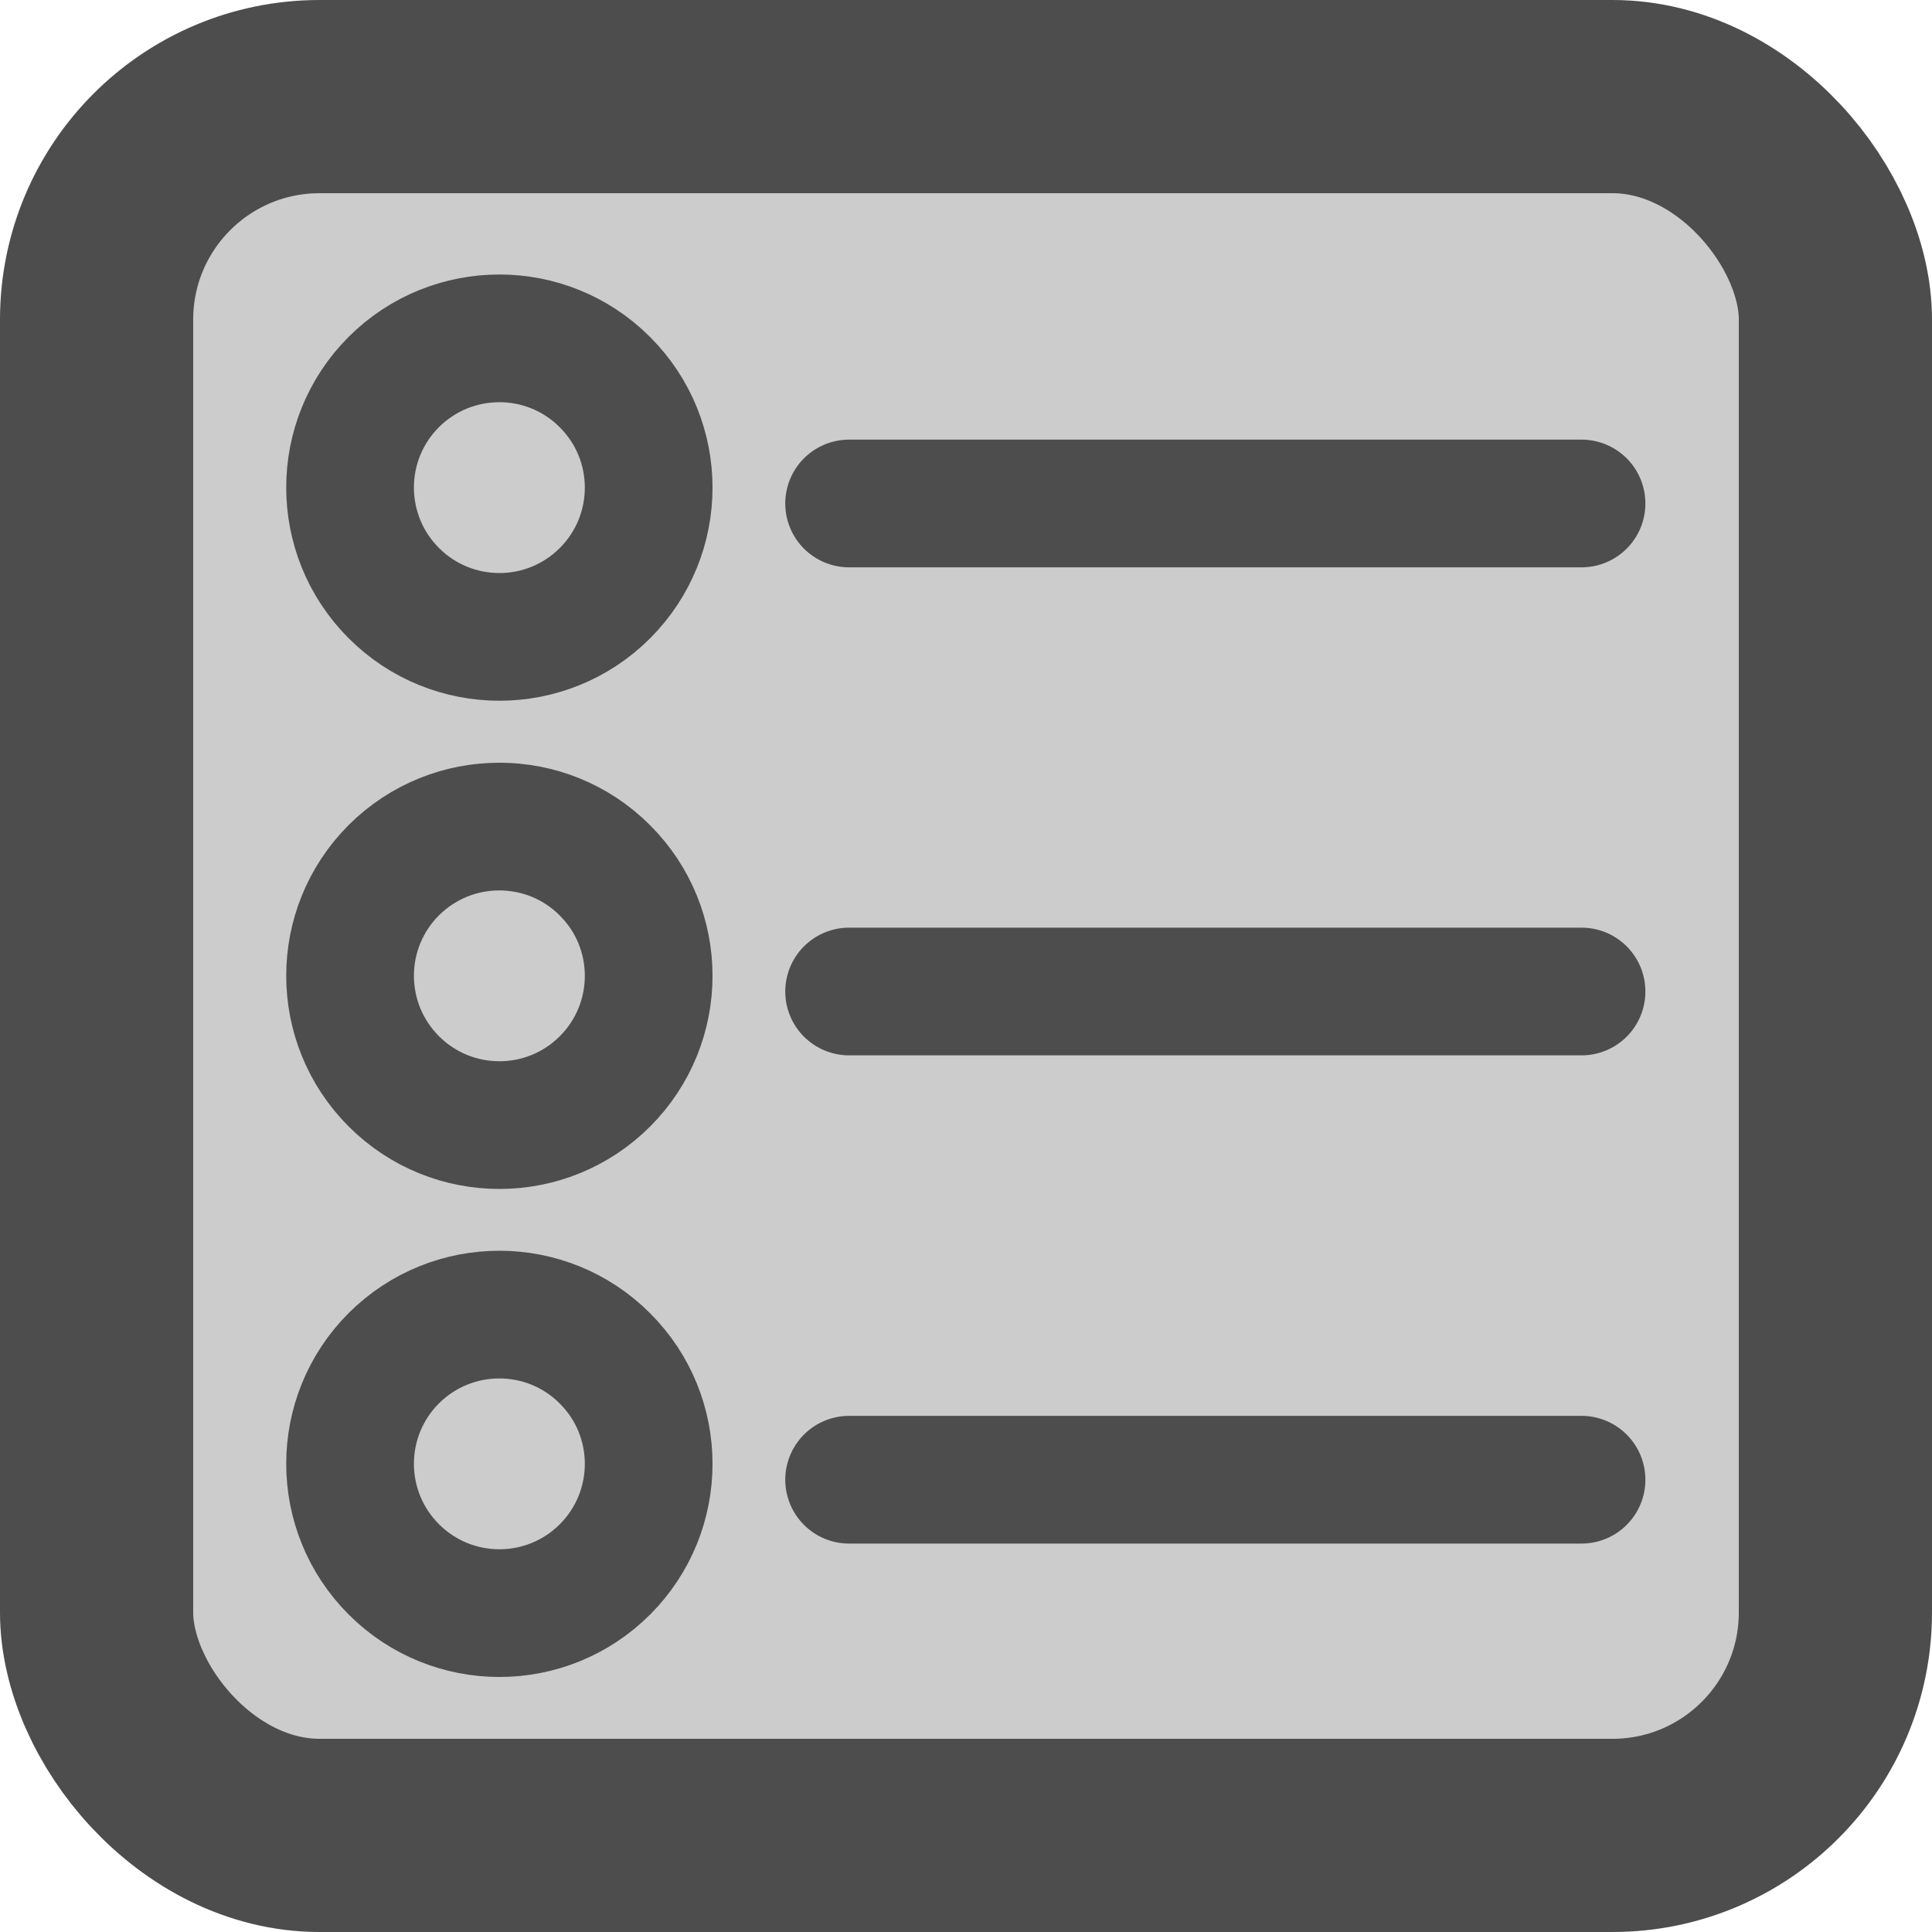 <?xml version="1.0" encoding="UTF-8" standalone="no"?>
<!-- Created with Inkscape (http://www.inkscape.org/) -->

<svg
   width="10mm"
   height="10mm"
   viewBox="0 0 10 10"
   version="1.1"
   id="svg5"
   xml:space="preserve"
   inkscape:version="1.3.2 (091e20e, 2023-11-25, custom)"
   sodipodi:docname="attribute.svg"
   xmlns:inkscape="http://www.inkscape.org/namespaces/inkscape"
   xmlns:sodipodi="http://sodipodi.sourceforge.net/DTD/sodipodi-0.dtd"
   xmlns="http://www.w3.org/2000/svg"
   xmlns:svg="http://www.w3.org/2000/svg"><sodipodi:namedview
     id="namedview7"
     pagecolor="#ffffff"
     bordercolor="#000000"
     borderopacity="0.25"
     inkscape:pageshadow="2"
     inkscape:pageopacity="0.0"
     inkscape:pagecheckerboard="0"
     inkscape:deskcolor="#d1d1d1"
     inkscape:document-units="mm"
     showgrid="false"
     inkscape:zoom="8.0260523"
     inkscape:cx="27.659924"
     inkscape:cy="20.620349"
     inkscape:window-width="1600"
     inkscape:window-height="829"
     inkscape:window-x="2552"
     inkscape:window-y="78"
     inkscape:window-maximized="1"
     inkscape:current-layer="layer1"
     inkscape:showpageshadow="2" /><defs
     id="defs2" /><g
     inkscape:label="Capa 1"
     inkscape:groupmode="layer"
     id="layer1"><rect
       style="fill:#cccccc;fill-opacity:1;stroke:#4d4d4d;stroke-width:1;stroke-linecap:round;stroke-linejoin:round;stroke-dasharray:none;stroke-opacity:1"
       id="rect1"
       width="9"
       height="9"
       x="0.5"
       y="0.5"
       ry="1.154"
       rx="1.154" /><path
       id="rect441-4"
       style="fill:#cccccc;stroke:#4d4d4d;stroke-width:0.661;stroke-linecap:round;stroke-linejoin:round;stroke-dasharray:none"
       d="M 4.395,2.606 H 8.186 M 3.131,1.978 c 0.302,0.301 0.302,0.79 4.3e-4,1.092 -0.302,0.302 -0.791,0.302 -1.093,2e-6 -0.302,-0.302 -0.302,-0.791 0,-1.093 0.302,-0.301 0.791,-0.301 1.092,4.22e-4 z"
       sodipodi:nodetypes="ccccccc" /><path
       id="rect441-4-9"
       style="fill:#cccccc;stroke:#4d4d4d;stroke-width:0.661;stroke-linecap:round;stroke-linejoin:round;stroke-dasharray:none"
       d="M 4.395,5.132 H 8.186 M 3.131,4.505 c 0.302,0.301 0.302,0.79 4.3e-4,1.092 -0.302,0.302 -0.791,0.302 -1.093,2e-6 -0.302,-0.302 -0.302,-0.791 0,-1.093 0.302,-0.301 0.791,-0.301 1.092,4.22e-4 z"
       sodipodi:nodetypes="ccccccc" /><path
       id="rect441-4-4"
       style="fill:#cccccc;stroke:#4d4d4d;stroke-width:0.661;stroke-linecap:round;stroke-linejoin:round;stroke-dasharray:none"
       d="M 4.395,7.659 H 8.186 M 3.131,7.031 c 0.302,0.301 0.302,0.79 4.3e-4,1.092 -0.302,0.302 -0.791,0.302 -1.093,2e-6 -0.302,-0.302 -0.302,-0.791 0,-1.093 0.302,-0.301 0.791,-0.301 1.092,4.22e-4 z"
       sodipodi:nodetypes="ccccccc" /></g></svg>
